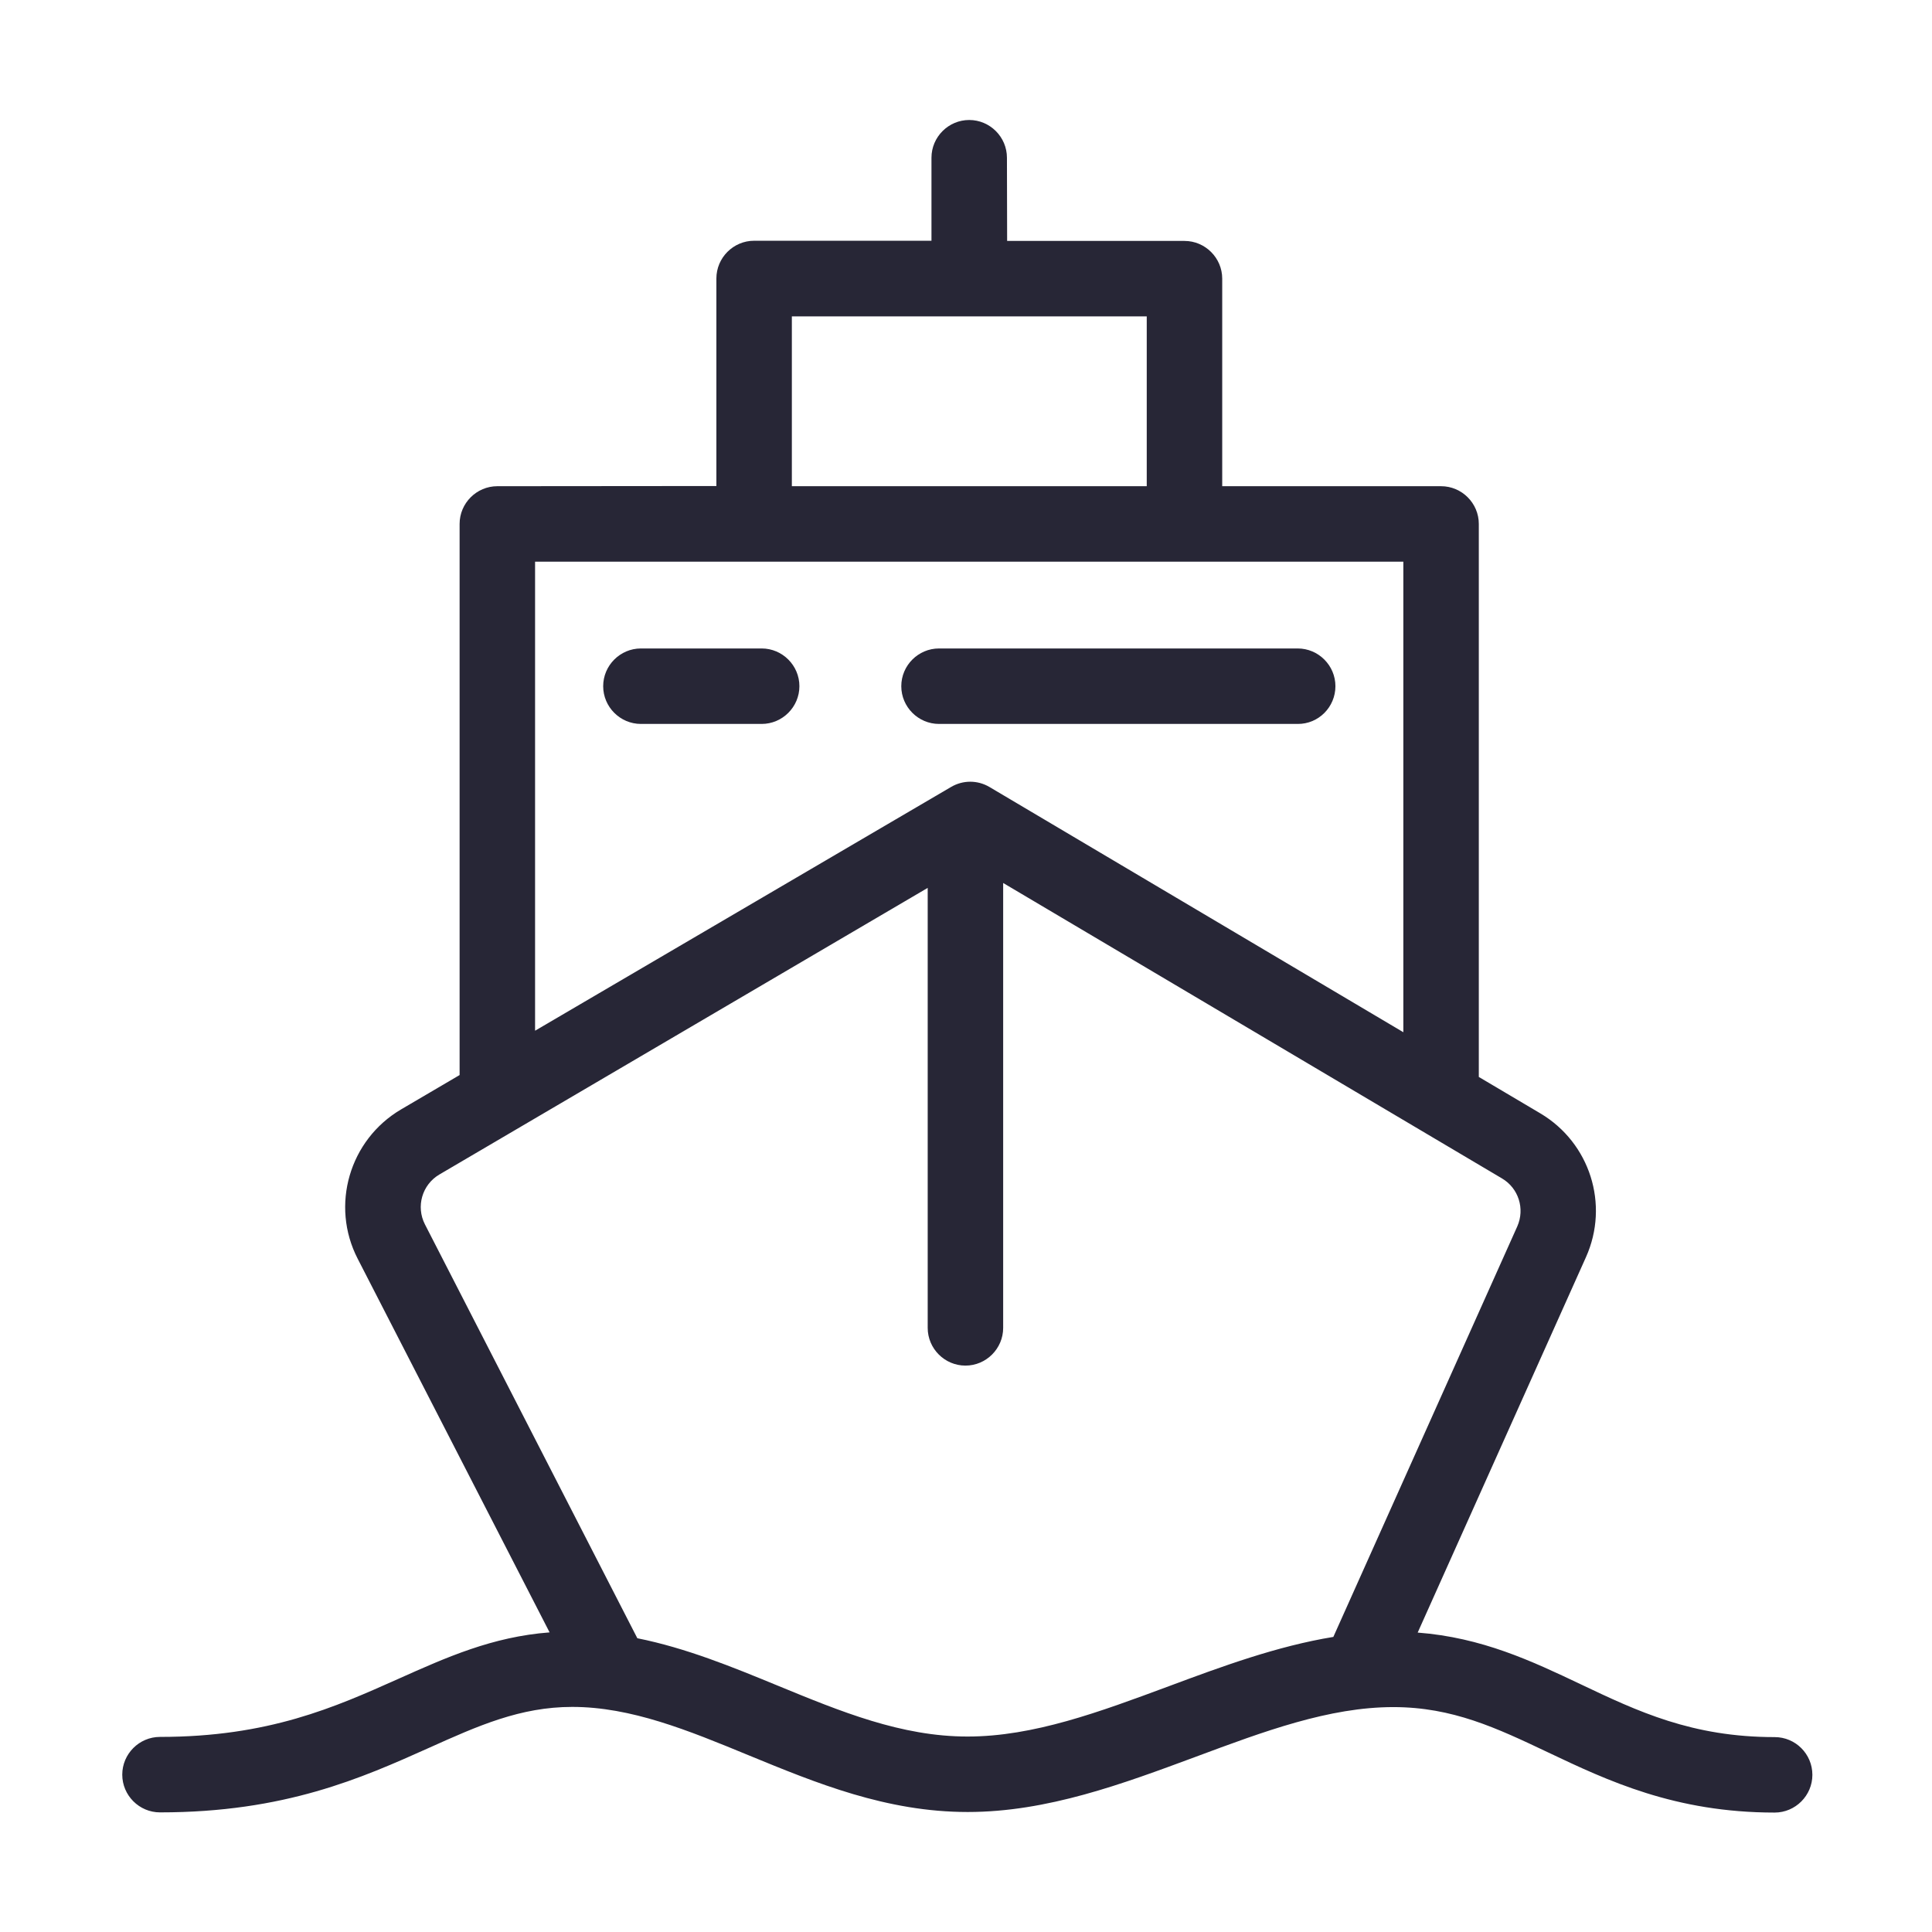 <svg xmlns="http://www.w3.org/2000/svg" viewBox="0 0 1024 1024" version="1.1"><path d="M940.6 920.7c-43.8 0-72.5-13.6-103-28.1-25.7-12.2-52.2-24.7-86.2-27.3l89.2-199c12.5-27.9 2.1-60.6-24.2-76.2l-32.6-19.3L783.8 277.7c0-11-9-20-20-20L647.8 257.7 647.8 147.7c0-11-9-20-20-20l-94 0L533.7 83.6c0-11-9-20-20-20s-20 9-20 20l0 44-94 0c-11 0-20 9-20 20l0 110L263.6 257.7c-11 0-20 9-20 20l0 292.1-31 18.2c-27.4 16.1-37.6 50.9-23 79.2l101.7 198c-30.3 2.3-54.6 13.2-80.1 24.6-33.8 15.1-68.8 30.8-126.4 30.8-11 0-20 9-20 20s9 20 20 20c66.2 0 106.9-18.2 142.8-34.3 25.8-11.6 48.2-21.6 75.7-21.6 31.2 0 61.4 12.4 93.4 25.6 36 14.8 73.1 30.1 116.2 30.1 42.2 0 82.1-14.9 120.7-29.2 36.5-13.6 70.9-26.4 104.9-26.4 31.4 0 54.8 11.1 82 24 31.6 15 67.3 31.9 120.1 31.9 11 0 20-9 20-20S951.7 920.7 940.6 920.7zM419.7 167.7l188.1 0 0 90L419.7 257.7 419.7 167.7zM283.6 297.7l116 0L627.8 297.7l116 0 0 249.4L524.4 417.1c-6.3-3.7-14-3.7-20.3-0L283.6 546.3 283.6 297.7zM619.6 893.7c-36.9 13.7-71.8 26.7-106.8 26.7-35.1 0-67.1-13.2-100.9-27.1-23.8-9.8-48.2-19.8-74.1-25L225.2 648.9c-4.8-9.4-1.5-21 7.7-26.4l258.8-151.9 0 233.2c0 11 9 20 20 20s20-9 20-20L531.7 468 796.1 624.6c8.8 5.2 12.2 16.1 8.1 25.4l-97.5 217.6C676.8 872.5 647.8 883.2 619.6 893.7z" fill="#272636" p-id="1104"></path><path d="M403.7 343.7l-64 0c-11 0-20 9-20 20 0 11 9 20 20 20l64 0c11 0 20-9 20-20C423.7 352.7 414.7 343.7 403.7 343.7z" fill="#272636" p-id="1105"></path><path d="M707.8 363.7c0-11-9-20-20-20L497.7 343.7c-11 0-20 9-20 20 0 11 9 20 20 20l190.1 0C698.8 383.8 707.8 374.8 707.8 363.7z" fill="#272636" p-id="1106"></path></svg>